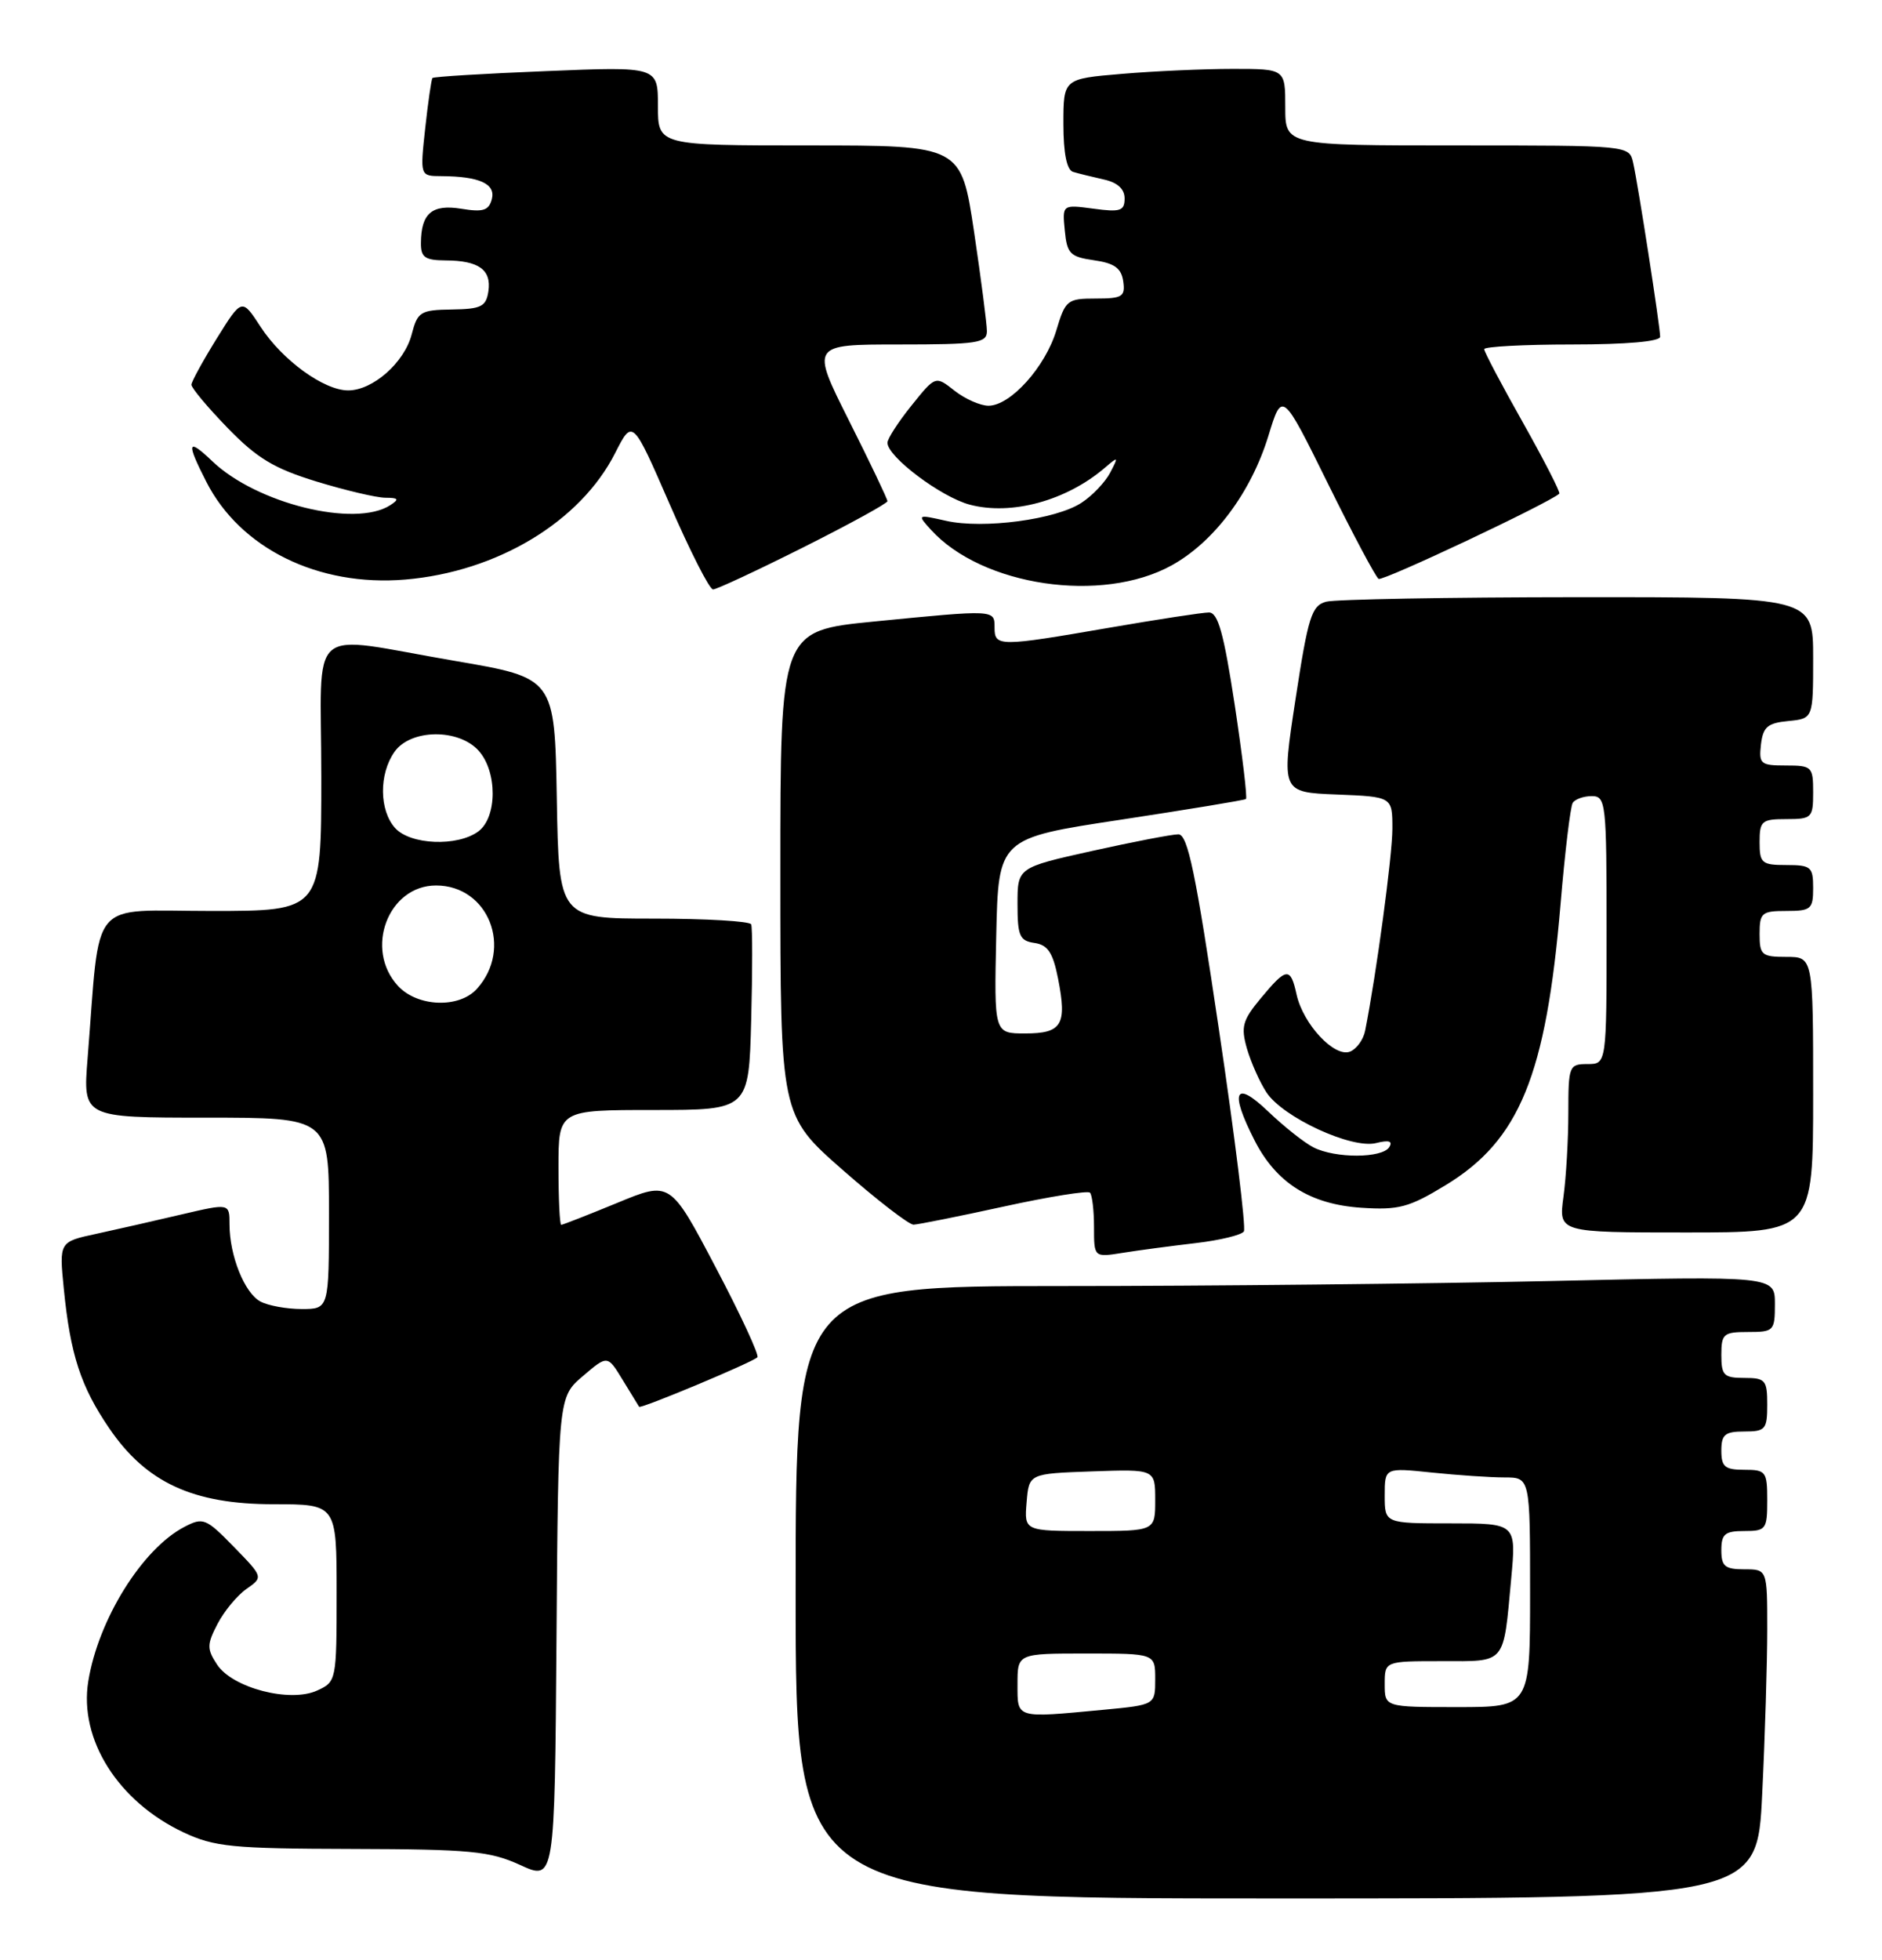 <?xml version="1.0" encoding="UTF-8" standalone="no"?>
<!DOCTYPE svg PUBLIC "-//W3C//DTD SVG 1.1//EN" "http://www.w3.org/Graphics/SVG/1.1/DTD/svg11.dtd" >
<svg xmlns="http://www.w3.org/2000/svg" xmlns:xlink="http://www.w3.org/1999/xlink" version="1.1" viewBox="0 0 246 256">
 <g >
 <path fill="currentColor"
d=" M 230.34 234.34 C 230.71 226.83 231.00 217.15 231.00 212.84 C 231.00 205.00 231.00 205.00 228.00 205.00 C 225.47 205.00 225.00 204.61 225.00 202.50 C 225.00 200.39 225.47 200.00 228.00 200.00 C 230.83 200.00 231.00 199.78 231.00 196.00 C 231.00 192.22 230.83 192.00 228.00 192.00 C 225.47 192.00 225.00 191.61 225.00 189.50 C 225.00 187.39 225.47 187.00 228.00 187.00 C 230.76 187.00 231.00 186.72 231.00 183.50 C 231.00 180.28 230.76 180.00 228.00 180.00 C 225.33 180.00 225.00 179.67 225.00 177.00 C 225.00 174.24 225.28 174.00 228.50 174.00 C 231.86 174.00 232.00 173.86 232.00 170.34 C 232.00 166.68 232.00 166.68 202.75 167.34 C 186.66 167.70 157.86 168.00 138.75 168.00 C 104.00 168.00 104.00 168.00 104.00 208.00 C 104.00 248.00 104.00 248.00 166.84 248.00 C 229.69 248.00 229.69 248.00 230.34 234.34 Z  M 76.19 179.76 C 79.41 177.01 79.41 177.01 81.39 180.26 C 82.48 182.04 83.45 183.62 83.54 183.77 C 83.73 184.08 98.25 178.01 99.00 177.31 C 99.27 177.05 96.82 171.76 93.55 165.56 C 87.61 154.27 87.61 154.27 80.67 157.14 C 76.85 158.71 73.56 160.00 73.36 160.00 C 73.16 160.00 73.00 156.62 73.00 152.50 C 73.00 145.00 73.00 145.00 85.44 145.00 C 97.88 145.00 97.88 145.00 98.19 133.25 C 98.36 126.79 98.36 121.16 98.19 120.75 C 98.02 120.34 92.29 120.00 85.47 120.00 C 73.05 120.00 73.05 120.00 72.78 104.28 C 72.50 88.56 72.50 88.56 59.50 86.34 C 39.73 82.97 42.00 81.00 42.00 101.50 C 42.00 119.00 42.00 119.00 27.60 119.00 C 11.42 119.00 13.16 116.93 11.45 138.25 C 10.83 146.00 10.83 146.00 26.91 146.00 C 43.00 146.00 43.00 146.00 43.00 158.50 C 43.00 171.00 43.00 171.00 39.43 171.00 C 37.47 171.00 35.05 170.56 34.04 170.02 C 31.96 168.91 30.00 164.02 30.00 159.94 C 30.00 157.18 30.00 157.18 23.75 158.64 C 20.31 159.45 15.30 160.59 12.62 161.17 C 7.73 162.22 7.73 162.22 8.34 168.36 C 9.19 176.94 10.55 181.12 14.28 186.58 C 19.11 193.67 25.23 196.50 35.75 196.50 C 44.00 196.50 44.00 196.50 44.00 208.09 C 44.00 219.54 43.97 219.69 41.45 220.84 C 37.90 222.46 30.38 220.50 28.37 217.44 C 27.03 215.40 27.04 214.82 28.43 212.14 C 29.29 210.48 30.99 208.42 32.21 207.57 C 34.42 206.02 34.42 206.02 30.56 202.06 C 26.92 198.33 26.55 198.18 24.10 199.46 C 18.60 202.32 12.85 211.55 11.54 219.62 C 10.30 227.22 15.44 235.35 24.00 239.37 C 28.03 241.26 30.34 241.49 46.00 241.53 C 61.48 241.57 64.02 241.81 68.00 243.63 C 72.50 245.69 72.50 245.69 72.74 214.10 C 72.97 182.50 72.97 182.50 76.19 179.76 Z  M 156.28 162.39 C 159.46 162.02 162.30 161.33 162.59 160.86 C 162.88 160.39 161.42 148.53 159.33 134.50 C 156.29 113.97 155.25 109.00 154.03 108.99 C 153.19 108.99 148.11 109.97 142.75 111.16 C 133.00 113.33 133.00 113.33 133.00 118.10 C 133.00 122.26 133.28 122.90 135.22 123.18 C 136.96 123.43 137.63 124.44 138.30 127.83 C 139.49 133.87 138.81 135.00 134.00 135.00 C 129.94 135.00 129.94 135.00 130.22 122.25 C 130.50 109.50 130.50 109.50 146.50 107.08 C 155.30 105.74 162.66 104.53 162.86 104.38 C 163.06 104.23 162.39 98.69 161.39 92.06 C 159.96 82.71 159.21 80.00 158.02 80.01 C 157.19 80.01 151.32 80.91 145.00 82.00 C 130.60 84.49 130.00 84.49 130.00 82.00 C 130.00 79.62 130.14 79.63 114.25 81.19 C 102.00 82.40 102.00 82.40 102.00 114.04 C 102.00 145.68 102.00 145.68 110.16 152.84 C 114.65 156.78 118.82 159.99 119.41 159.98 C 120.01 159.96 125.32 158.90 131.22 157.61 C 137.11 156.32 142.18 155.51 142.47 155.80 C 142.76 156.09 143.00 158.12 143.00 160.29 C 143.00 164.26 143.00 164.26 146.75 163.66 C 148.81 163.33 153.10 162.76 156.28 162.39 Z  M 237.00 143.00 C 237.00 125.00 237.00 125.00 233.50 125.00 C 230.28 125.00 230.00 124.76 230.00 122.00 C 230.00 119.24 230.28 119.00 233.50 119.00 C 236.72 119.00 237.00 118.76 237.00 116.00 C 237.00 113.24 236.72 113.00 233.50 113.00 C 230.28 113.00 230.00 112.76 230.00 110.00 C 230.00 107.24 230.28 107.00 233.50 107.00 C 236.83 107.00 237.00 106.83 237.00 103.50 C 237.00 100.15 236.84 100.00 233.43 100.00 C 230.13 100.00 229.89 99.80 230.18 97.25 C 230.45 94.96 231.04 94.45 233.75 94.19 C 237.00 93.87 237.00 93.87 237.00 85.94 C 237.00 78.00 237.00 78.00 206.25 78.01 C 189.34 78.02 174.53 78.29 173.35 78.60 C 171.44 79.12 170.99 80.54 169.34 91.34 C 167.48 103.50 167.48 103.50 174.74 103.79 C 182.00 104.08 182.00 104.08 182.00 108.25 C 182.00 111.76 179.91 127.26 178.44 134.64 C 178.21 135.82 177.31 137.05 176.45 137.38 C 174.42 138.16 170.33 133.78 169.48 129.92 C 168.68 126.28 168.17 126.34 164.78 130.43 C 162.41 133.28 162.18 134.14 162.99 136.98 C 163.51 138.77 164.66 141.35 165.54 142.70 C 167.68 145.96 176.68 150.12 179.87 149.32 C 181.55 148.90 182.08 149.06 181.59 149.85 C 180.68 151.32 174.53 151.34 171.68 149.88 C 170.48 149.27 167.81 147.15 165.75 145.18 C 161.41 141.03 160.70 142.53 163.98 148.96 C 166.82 154.53 171.24 157.32 177.93 157.77 C 182.83 158.09 184.16 157.74 188.96 154.82 C 198.63 148.95 202.08 140.50 203.98 118.14 C 204.55 111.34 205.27 105.38 205.57 104.89 C 205.87 104.40 206.99 104.00 208.06 104.00 C 209.91 104.00 210.00 104.84 210.00 121.50 C 210.00 139.00 210.00 139.00 207.50 139.00 C 205.10 139.00 205.00 139.24 205.00 145.36 C 205.00 148.86 204.71 153.81 204.36 156.36 C 203.73 161.00 203.73 161.00 220.36 161.00 C 237.00 161.00 237.00 161.00 237.00 143.00 Z  M 105.02 71.49 C 111.06 68.46 116.00 65.75 116.00 65.47 C 116.00 65.19 113.75 60.47 110.99 54.98 C 105.98 45.00 105.98 45.00 117.49 45.00 C 127.75 45.00 129.00 44.81 129.00 43.27 C 129.00 42.31 128.24 36.46 127.32 30.27 C 125.63 19.00 125.63 19.00 105.82 19.00 C 86.00 19.00 86.00 19.00 86.00 13.85 C 86.00 8.69 86.00 8.69 71.39 9.29 C 63.36 9.61 56.67 10.02 56.53 10.19 C 56.38 10.36 55.96 13.31 55.58 16.75 C 54.90 23.00 54.90 23.00 57.70 23.01 C 62.66 23.04 64.81 24.01 64.29 26.01 C 63.90 27.50 63.15 27.74 60.30 27.27 C 56.47 26.65 55.04 27.86 55.02 31.75 C 55.00 33.62 55.55 34.00 58.25 34.02 C 62.58 34.04 64.25 35.24 63.84 38.04 C 63.54 40.05 62.91 40.37 59.07 40.43 C 54.95 40.49 54.58 40.72 53.81 43.69 C 52.85 47.37 48.73 51.00 45.51 51.00 C 42.34 51.00 36.90 47.05 34.06 42.69 C 31.62 38.94 31.62 38.94 28.33 44.22 C 26.53 47.12 25.04 49.84 25.02 50.25 C 25.01 50.67 27.14 53.21 29.75 55.90 C 33.59 59.86 35.82 61.20 41.36 62.90 C 45.13 64.05 49.18 65.01 50.36 65.02 C 52.11 65.03 52.22 65.21 51.00 66.00 C 46.41 68.96 33.53 65.78 27.75 60.25 C 24.49 57.14 24.31 57.74 26.97 62.94 C 31.41 71.65 41.60 76.66 52.96 75.71 C 64.98 74.70 75.85 68.16 80.40 59.20 C 82.68 54.71 82.68 54.71 87.53 65.85 C 90.19 71.98 92.74 77.00 93.20 77.00 C 93.66 77.00 98.98 74.52 105.02 71.49 Z  M 153.16 73.85 C 158.70 70.78 163.51 64.35 165.78 56.98 C 167.59 51.06 167.59 51.06 173.55 63.12 C 176.82 69.75 179.82 75.38 180.20 75.62 C 180.75 75.96 202.42 65.74 203.82 64.49 C 203.99 64.33 201.85 60.16 199.07 55.21 C 196.28 50.27 194.00 45.95 194.00 45.61 C 194.00 45.28 199.18 45.00 205.50 45.00 C 212.58 45.00 217.00 44.61 217.00 43.99 C 217.00 42.67 214.13 24.17 213.47 21.25 C 212.96 19.00 212.96 19.00 190.48 19.00 C 168.00 19.00 168.00 19.00 168.00 14.00 C 168.00 9.00 168.00 9.00 161.15 9.00 C 157.38 9.00 150.86 9.29 146.65 9.65 C 139.00 10.29 139.00 10.29 139.00 16.18 C 139.00 20.01 139.44 22.20 140.25 22.45 C 140.94 22.66 142.74 23.10 144.25 23.44 C 146.06 23.83 147.00 24.68 147.00 25.92 C 147.00 27.55 146.44 27.74 142.93 27.26 C 138.85 26.72 138.85 26.72 139.18 30.11 C 139.47 33.14 139.87 33.55 143.00 34.00 C 145.68 34.38 146.57 35.03 146.82 36.75 C 147.10 38.75 146.71 39.00 143.23 39.00 C 139.50 39.00 139.26 39.20 138.07 43.17 C 136.64 47.93 132.08 53.00 129.21 53.00 C 128.14 53.00 126.15 52.12 124.77 51.04 C 122.28 49.07 122.28 49.07 119.14 52.98 C 117.41 55.13 116.00 57.31 116.00 57.84 C 116.00 59.66 122.99 64.92 126.74 65.92 C 132.19 67.37 139.37 65.42 144.40 61.12 C 146.20 59.58 146.23 59.61 145.11 61.75 C 144.46 62.99 142.78 64.76 141.36 65.68 C 138.03 67.87 128.54 69.13 123.68 68.04 C 119.89 67.19 119.87 67.20 121.67 69.19 C 128.36 76.57 144.04 78.89 153.16 73.85 Z  M 133.00 220.00 C 133.00 216.00 133.00 216.00 142.00 216.00 C 151.00 216.00 151.00 216.00 151.00 219.36 C 151.00 222.71 151.00 222.71 144.25 223.35 C 132.66 224.44 133.00 224.54 133.00 220.00 Z  M 181.00 220.00 C 181.00 217.00 181.00 217.00 188.43 217.00 C 196.95 217.00 196.48 217.56 197.53 206.25 C 198.20 199.00 198.20 199.00 189.60 199.00 C 181.00 199.00 181.00 199.00 181.00 195.36 C 181.00 191.72 181.00 191.72 187.15 192.36 C 190.53 192.71 194.80 193.00 196.65 193.00 C 200.00 193.00 200.00 193.00 200.00 208.00 C 200.00 223.00 200.00 223.00 190.50 223.00 C 181.00 223.00 181.00 223.00 181.00 220.00 Z  M 134.19 196.25 C 134.50 192.50 134.50 192.50 142.75 192.21 C 151.00 191.92 151.00 191.92 151.00 195.96 C 151.00 200.00 151.00 200.00 142.44 200.00 C 133.88 200.00 133.88 200.00 134.19 196.25 Z  M 52.04 128.81 C 47.58 124.02 50.73 115.67 57.00 115.67 C 63.85 115.67 67.10 123.91 62.33 129.18 C 60.02 131.74 54.59 131.55 52.04 128.81 Z  M 51.65 108.17 C 49.57 105.87 49.52 101.12 51.56 98.22 C 53.65 95.23 59.91 95.14 62.55 98.05 C 65.03 100.79 65.01 106.79 62.51 108.62 C 59.77 110.62 53.64 110.37 51.65 108.17 Z "/>
</g>
</svg>